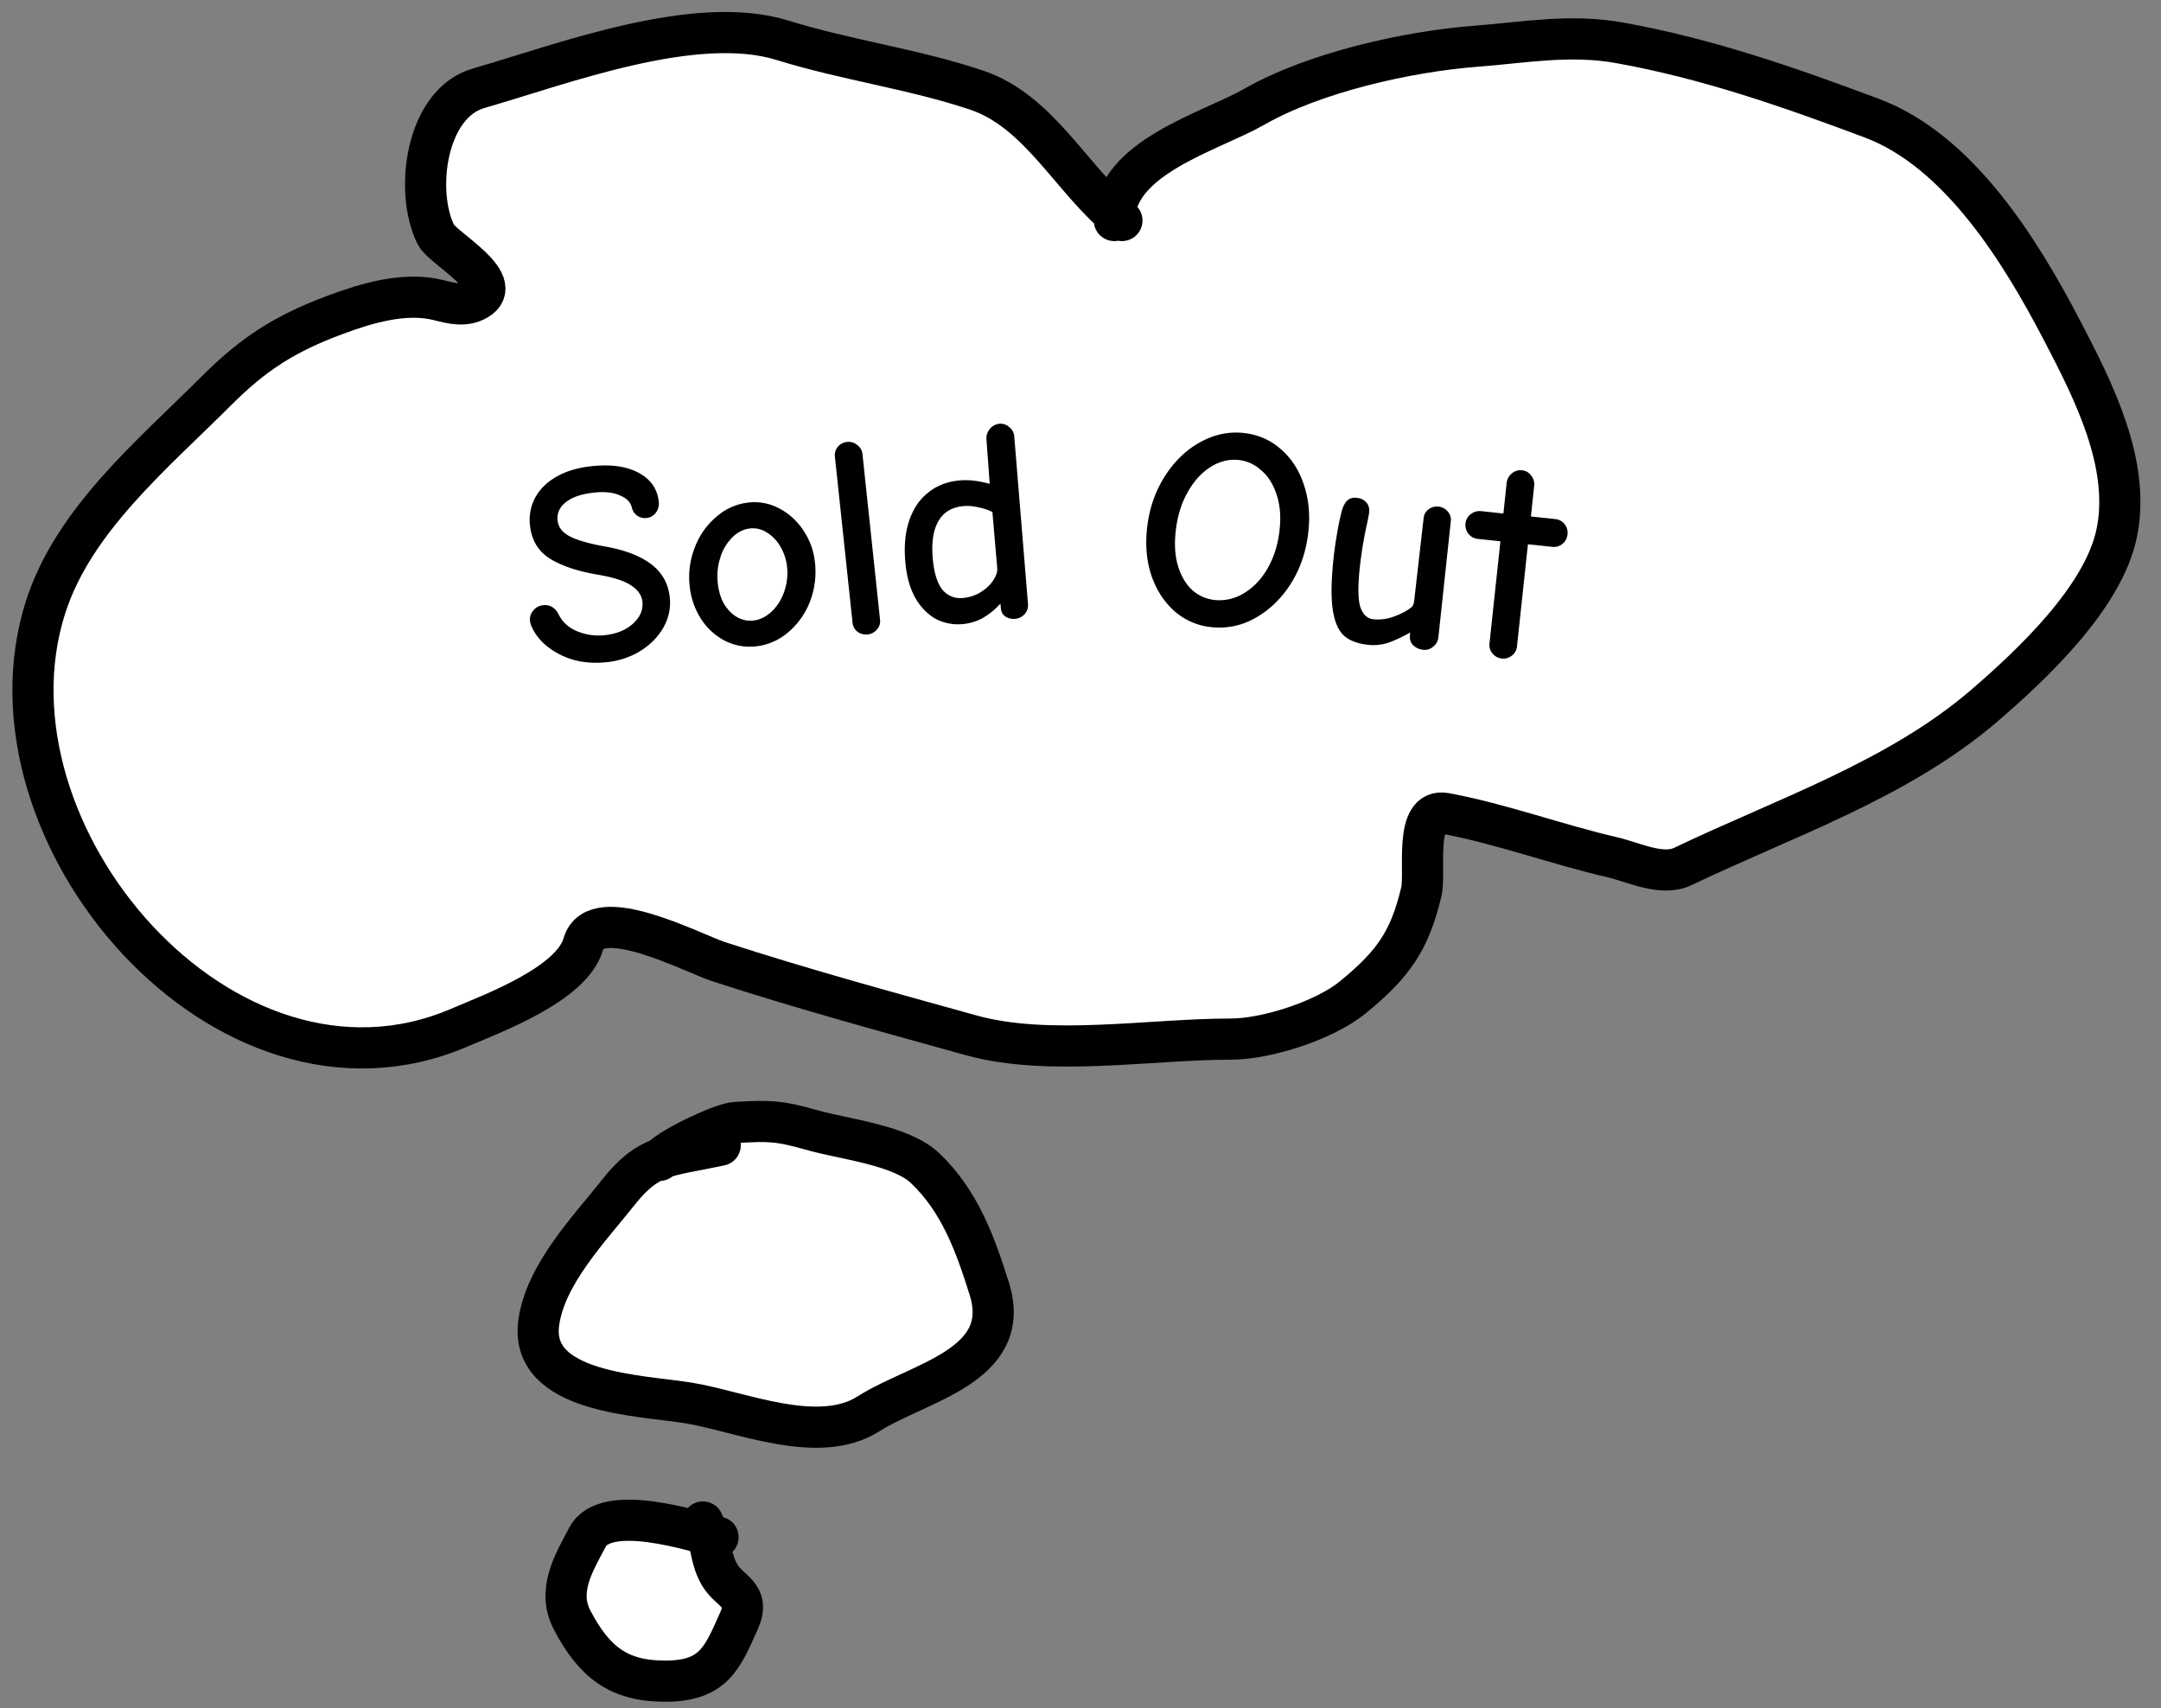 <svg width="105" height="83" fill="none" xmlns="http://www.w3.org/2000/svg"><rect width="100%" height="100%" fill="#808080" stroke="none"/><path d="M28.546 74.69c.799-1.508 4.274-.559 5.829-.135.175.648.215 1.33.596 1.977.474.807 1.503.946.94 2.21-.82 1.846-1.243 2.946-3.6 2.946-2.251 0-3.43-.922-4.501-2.946-.762-1.439.058-2.77.736-4.051Z" fill="#fff"/><path d="M34.889 74.69c-1.079-.257-5.436-1.712-6.343 0-.678 1.282-1.498 2.613-.736 4.052 1.07 2.023 2.25 2.946 4.5 2.946 2.358 0 2.782-1.1 3.602-2.946.562-1.264-.467-1.403-.941-2.21-.5-.85-.412-1.764-.819-2.578" stroke="#000" stroke-width="2" stroke-linecap="round" stroke-linejoin="round"/><path d="M30.043 57.938c.752-.95 1.339-1.38 2.072-1.647.485-.53 2.952-1.712 3.616-1.75 1.554-.086 2.047-.11 3.724.369 1.564.447 4.3.724 5.483 1.841 1.69 1.596 2.456 3.714 3.13 5.873 1.176 3.76-3.443 4.531-5.872 6.076-2.443 1.555-6.253-.13-8.757-.532-2.39-.384-7.718-.477-7.263-3.887.314-2.357 2.483-4.595 3.867-6.343Z" fill="#fff"/><path d="M34.994 55.647c-2.617.565-3.46.407-4.951 2.291-1.384 1.748-3.553 3.986-3.867 6.343-.455 3.41 4.874 3.503 7.263 3.887 2.504.403 6.314 2.087 8.757.532 2.429-1.545 7.048-2.316 5.873-6.077-.675-2.158-1.441-4.276-3.13-5.872-1.184-1.117-3.92-1.394-5.484-1.841-1.677-.48-2.17-.455-3.724-.368-.706.039-3.448 1.371-3.683 1.841" stroke="#000" stroke-width="2" stroke-linecap="round" stroke-linejoin="round"/><path d="M47.434 4.372c2.943.981 4.483 4.08 6.726 6.047.287-2.856 4.717-4.05 6.778-5.228 2.914-1.665 7.418-2.686 10.803-2.947 2.34-.18 4.546-.596 6.957-.163 4.231.76 8.232 2.153 12.255 3.662 4.24 1.59 7.238 6.477 9.228 10.292 1.519 2.91 3.378 6.529 2.66 9.903-.662 3.113-4.097 6.344-6.425 8.348-4.183 3.6-9.713 5.455-14.65 7.816-1.024.49-2.369-.203-3.437-.45-2.712-.63-5.366-1.616-8.102-2.129-1.554-.29-.943 2.869-1.166 3.806-.564 2.367-1.339 3.502-3.335 5.136-1.355 1.108-4.161 2.025-5.934 2.025-3.912 0-8.82.867-12.604-.184-4.103-1.14-8.172-2.247-12.276-3.58-1.216-.396-5.977-2.927-6.568-.86-.56 1.963-4.385 3.364-6.036 4.072-11.367 4.871-23.611-9.442-20.092-20.44 1.356-4.237 5.21-7.42 8.287-10.496 1.812-1.813 3.328-2.783 5.729-3.683 1.552-.582 3.42-1.15 5.074-.737.63.158 1.273.335 1.882-.02 1.428-.833-1.683-2.508-2.005-3.151-1.059-2.118-.487-6.385 2.067-7.12C27.31 3.12 33.774.639 38.022 1.958c3.092.96 6.32 1.384 9.412 2.414Z" fill="#fff"/><path d="M54.513 10.715c-2.44-1.938-3.984-5.31-7.079-6.343-3.092-1.03-6.32-1.454-9.412-2.414C33.774.639 27.312 3.121 23.25 4.291c-2.554.735-3.126 5.002-2.067 7.12.322.643 3.433 2.318 2.005 3.15-.61.356-1.251.179-1.882.021-1.653-.413-3.522.155-5.074.737-2.401.9-3.917 1.87-5.73 3.683-3.076 3.076-6.93 6.26-8.286 10.496-3.52 10.998 8.725 25.311 20.092 20.44 1.651-.708 5.476-2.11 6.036-4.072.591-2.067 5.352.464 6.568.86 4.104 1.333 8.173 2.44 12.276 3.58 3.783 1.05 8.692.184 12.604.184 1.773 0 4.579-.917 5.934-2.025 1.996-1.634 2.771-2.769 3.335-5.136.223-.937-.388-4.097 1.166-3.806 2.736.513 5.39 1.5 8.102 2.128 1.069.248 2.413.94 3.438.45 4.936-2.36 10.466-4.216 14.65-7.815 2.327-2.004 5.762-5.235 6.424-8.348.718-3.374-1.141-6.993-2.66-9.903-1.99-3.815-4.987-8.702-9.228-10.292C86.93 4.234 82.93 2.84 78.698 2.081c-2.41-.433-4.618-.016-6.957.163-3.385.26-7.89 1.282-10.803 2.947-2.13 1.217-6.793 2.453-6.793 5.524" stroke="#000" stroke-width="2" stroke-linecap="round" stroke-linejoin="round"/><path d="M29.485 32.175c-.798.085-1.513-.017-2.145-.307-.622-.29-1.08-.678-1.376-1.163-.126-.212-.196-.387-.21-.526a.643.643 0 0 1 .156-.51.687.687 0 0 1 .48-.262.69.69 0 0 1 .446.093c.13.08.232.196.304.348.19.384.497.66.919.832.422.17.86.232 1.315.184.575-.061 1.034-.246 1.377-.555.35-.319.505-.678.463-1.077-.033-.306-.215-.568-.548-.786-.324-.22-.859-.392-1.604-.52-.965-.16-1.739-.416-2.32-.767-.583-.36-.913-.902-.99-1.626a2.279 2.279 0 0 1 .251-1.35c.228-.419.576-.76 1.046-1.027.469-.265 1.033-.433 1.692-.503.947-.1 1.709.006 2.287.32.587.313.913.78.98 1.402a.73.73 0 0 1-.141.536.643.643 0 0 1-.465.26.65.65 0 0 1-.703-.517c-.064-.255-.259-.45-.583-.584-.325-.144-.738-.19-1.239-.136-.622.066-1.084.223-1.386.47-.303.24-.436.535-.398.888.034.324.23.58.588.768.358.187.929.352 1.714.494.966.17 1.714.456 2.245.86.53.403.832.939.903 1.607.055.52-.048 1.01-.309 1.469-.26.46-.638.842-1.13 1.148a3.85 3.85 0 0 1-1.62.537Zm7.238-.768a2.655 2.655 0 0 1-1.508-.277 3.02 3.02 0 0 1-1.154-1.06 3.61 3.61 0 0 1-.55-1.588 3.918 3.918 0 0 1 .251-1.886 3.59 3.59 0 0 1 1.053-1.491 2.82 2.82 0 0 1 1.56-.687 2.53 2.53 0 0 1 1.495.292c.477.25.867.607 1.17 1.072.312.465.498.98.558 1.546a4.03 4.03 0 0 1-.247 1.913 3.685 3.685 0 0 1-1.066 1.493 2.873 2.873 0 0 1-1.562.673Zm-.133-1.253c.324-.035.624-.18.897-.433.273-.255.478-.577.615-.967a2.74 2.74 0 0 0 .14-1.211 2.375 2.375 0 0 0-.315-.966 1.898 1.898 0 0 0-.65-.692 1.242 1.242 0 0 0-.825-.208c-.325.035-.619.183-.882.446a2.345 2.345 0 0 0-.572.976 2.901 2.901 0 0 0-.123 1.224c.044.417.152.767.322 1.05.18.28.39.488.63.622.248.134.503.186.763.159Zm5.57.675a.706.706 0 0 1-.492-.13.617.617 0 0 1-.242-.425l-.858-8.075a.626.626 0 0 1 .132-.479.665.665 0 0 1 .467-.246.632.632 0 0 1 .48.146c.153.115.239.26.258.437l.857 8.075a.598.598 0 0 1-.161.467.69.69 0 0 1-.44.23Zm4.668-.51a2.355 2.355 0 0 1-1.32-.226c-.398-.21-.733-.541-1.006-.99-.264-.452-.43-1.006-.5-1.665-.086-.798-.033-1.494.158-2.087.19-.592.493-1.056.908-1.391.414-.345.913-.548 1.498-.61.464-.05.972.005 1.523.162l-.159-2.165a.7.7 0 0 1 .159-.496.671.671 0 0 1 .465-.26.612.612 0 0 1 .481.16.617.617 0 0 1 .248.48l.666 8.123a.65.65 0 0 1-.16.482.674.674 0 0 1-.454.231.725.725 0 0 1-.476-.104.506.506 0 0 1-.224-.385l-.026-.25a3.51 3.51 0 0 1-.789.66 2.41 2.41 0 0 1-.992.331Zm-.022-1.264a2 2 0 0 0 .856-.288c.264-.17.464-.36.601-.571.137-.212.202-.402.193-.57l-.236-2.748a2.598 2.598 0 0 0-.67-.224 2.245 2.245 0 0 0-.767-.06c-.567.06-.97.319-1.213.776-.244.449-.322 1.077-.237 1.884.071.668.235 1.148.491 1.44.265.282.592.402.982.36Zm12.06 1.419a3.186 3.186 0 0 1-1.79-.769c-.507-.448-.881-1.023-1.126-1.725-.234-.701-.307-1.465-.219-2.29.1-.938.382-1.776.846-2.515.464-.739 1.036-1.297 1.714-1.675.69-.386 1.4-.54 2.134-.462.686.074 1.283.33 1.79.77.516.44.891 1.01 1.126 1.71.244.703.322 1.471.232 2.307-.101.946-.384 1.789-.848 2.528-.463.73-1.039 1.287-1.728 1.673a3.519 3.519 0 0 1-2.131.448Zm.141-1.322a2.25 2.25 0 0 0 1.429-.326c.46-.27.847-.675 1.158-1.214.31-.54.505-1.166.581-1.88.07-.65.018-1.224-.154-1.72-.163-.497-.412-.885-.748-1.165a1.903 1.903 0 0 0-1.074-.495c-.482-.052-.945.063-1.388.344-.443.281-.816.697-1.119 1.246-.302.54-.492 1.172-.569 1.896-.07.65-.027 1.218.128 1.704.154.485.386.867.694 1.144a1.94 1.94 0 0 0 1.062.466Zm7.45 2.177c-.5-.054-.888-.203-1.162-.448-.273-.255-.454-.678-.54-1.27-.087-.59-.073-1.424.042-2.5.039-.363.095-.76.17-1.194.074-.433.15-.795.229-1.087.062-.228.15-.397.265-.507.115-.11.27-.154.465-.133.186.02.338.092.456.217.118.126.165.295.142.509l-.07.386c-.176.78-.304 1.53-.381 2.254-.101.947-.092 1.6.03 1.96.13.353.34.544.628.575a2.31 2.31 0 0 0 1.058-.154c.373-.148.642-.298.809-.449.061-.05.102-.163.12-.339l.453-3.964a.603.603 0 0 1 .244-.439.69.69 0 0 1 .478-.132.657.657 0 0 1 .44.23c.127.136.18.296.16.482l-.605 5.652a.657.657 0 0 1-.26.45.632.632 0 0 1-.48.146.82.82 0 0 1-.483-.22.57.57 0 0 1-.16-.468l.016-.153c-.38.213-.73.377-1.053.493a2.314 2.314 0 0 1-1.01.103Zm6.513.668a.68.68 0 0 1-.453-.245.632.632 0 0 1-.146-.48l.532-4.97-1.1-.118a.648.648 0 0 1-.452-.245.68.68 0 0 1-.144-.494.616.616 0 0 1 .26-.465.695.695 0 0 1 .509-.143l1.072.115.159-1.49a.679.679 0 0 1 .246-.452.627.627 0 0 1 .495-.158.6.6 0 0 1 .451.26.648.648 0 0 1 .144.493l-.159 1.49 1.183.126c.186.02.337.102.453.246a.665.665 0 0 1 .142.508.679.679 0 0 1-.245.452.648.648 0 0 1-.494.145l-1.183-.127-.532 4.97a.632.632 0 0 1-.244.438.648.648 0 0 1-.495.144Z" fill="#000"/></svg>